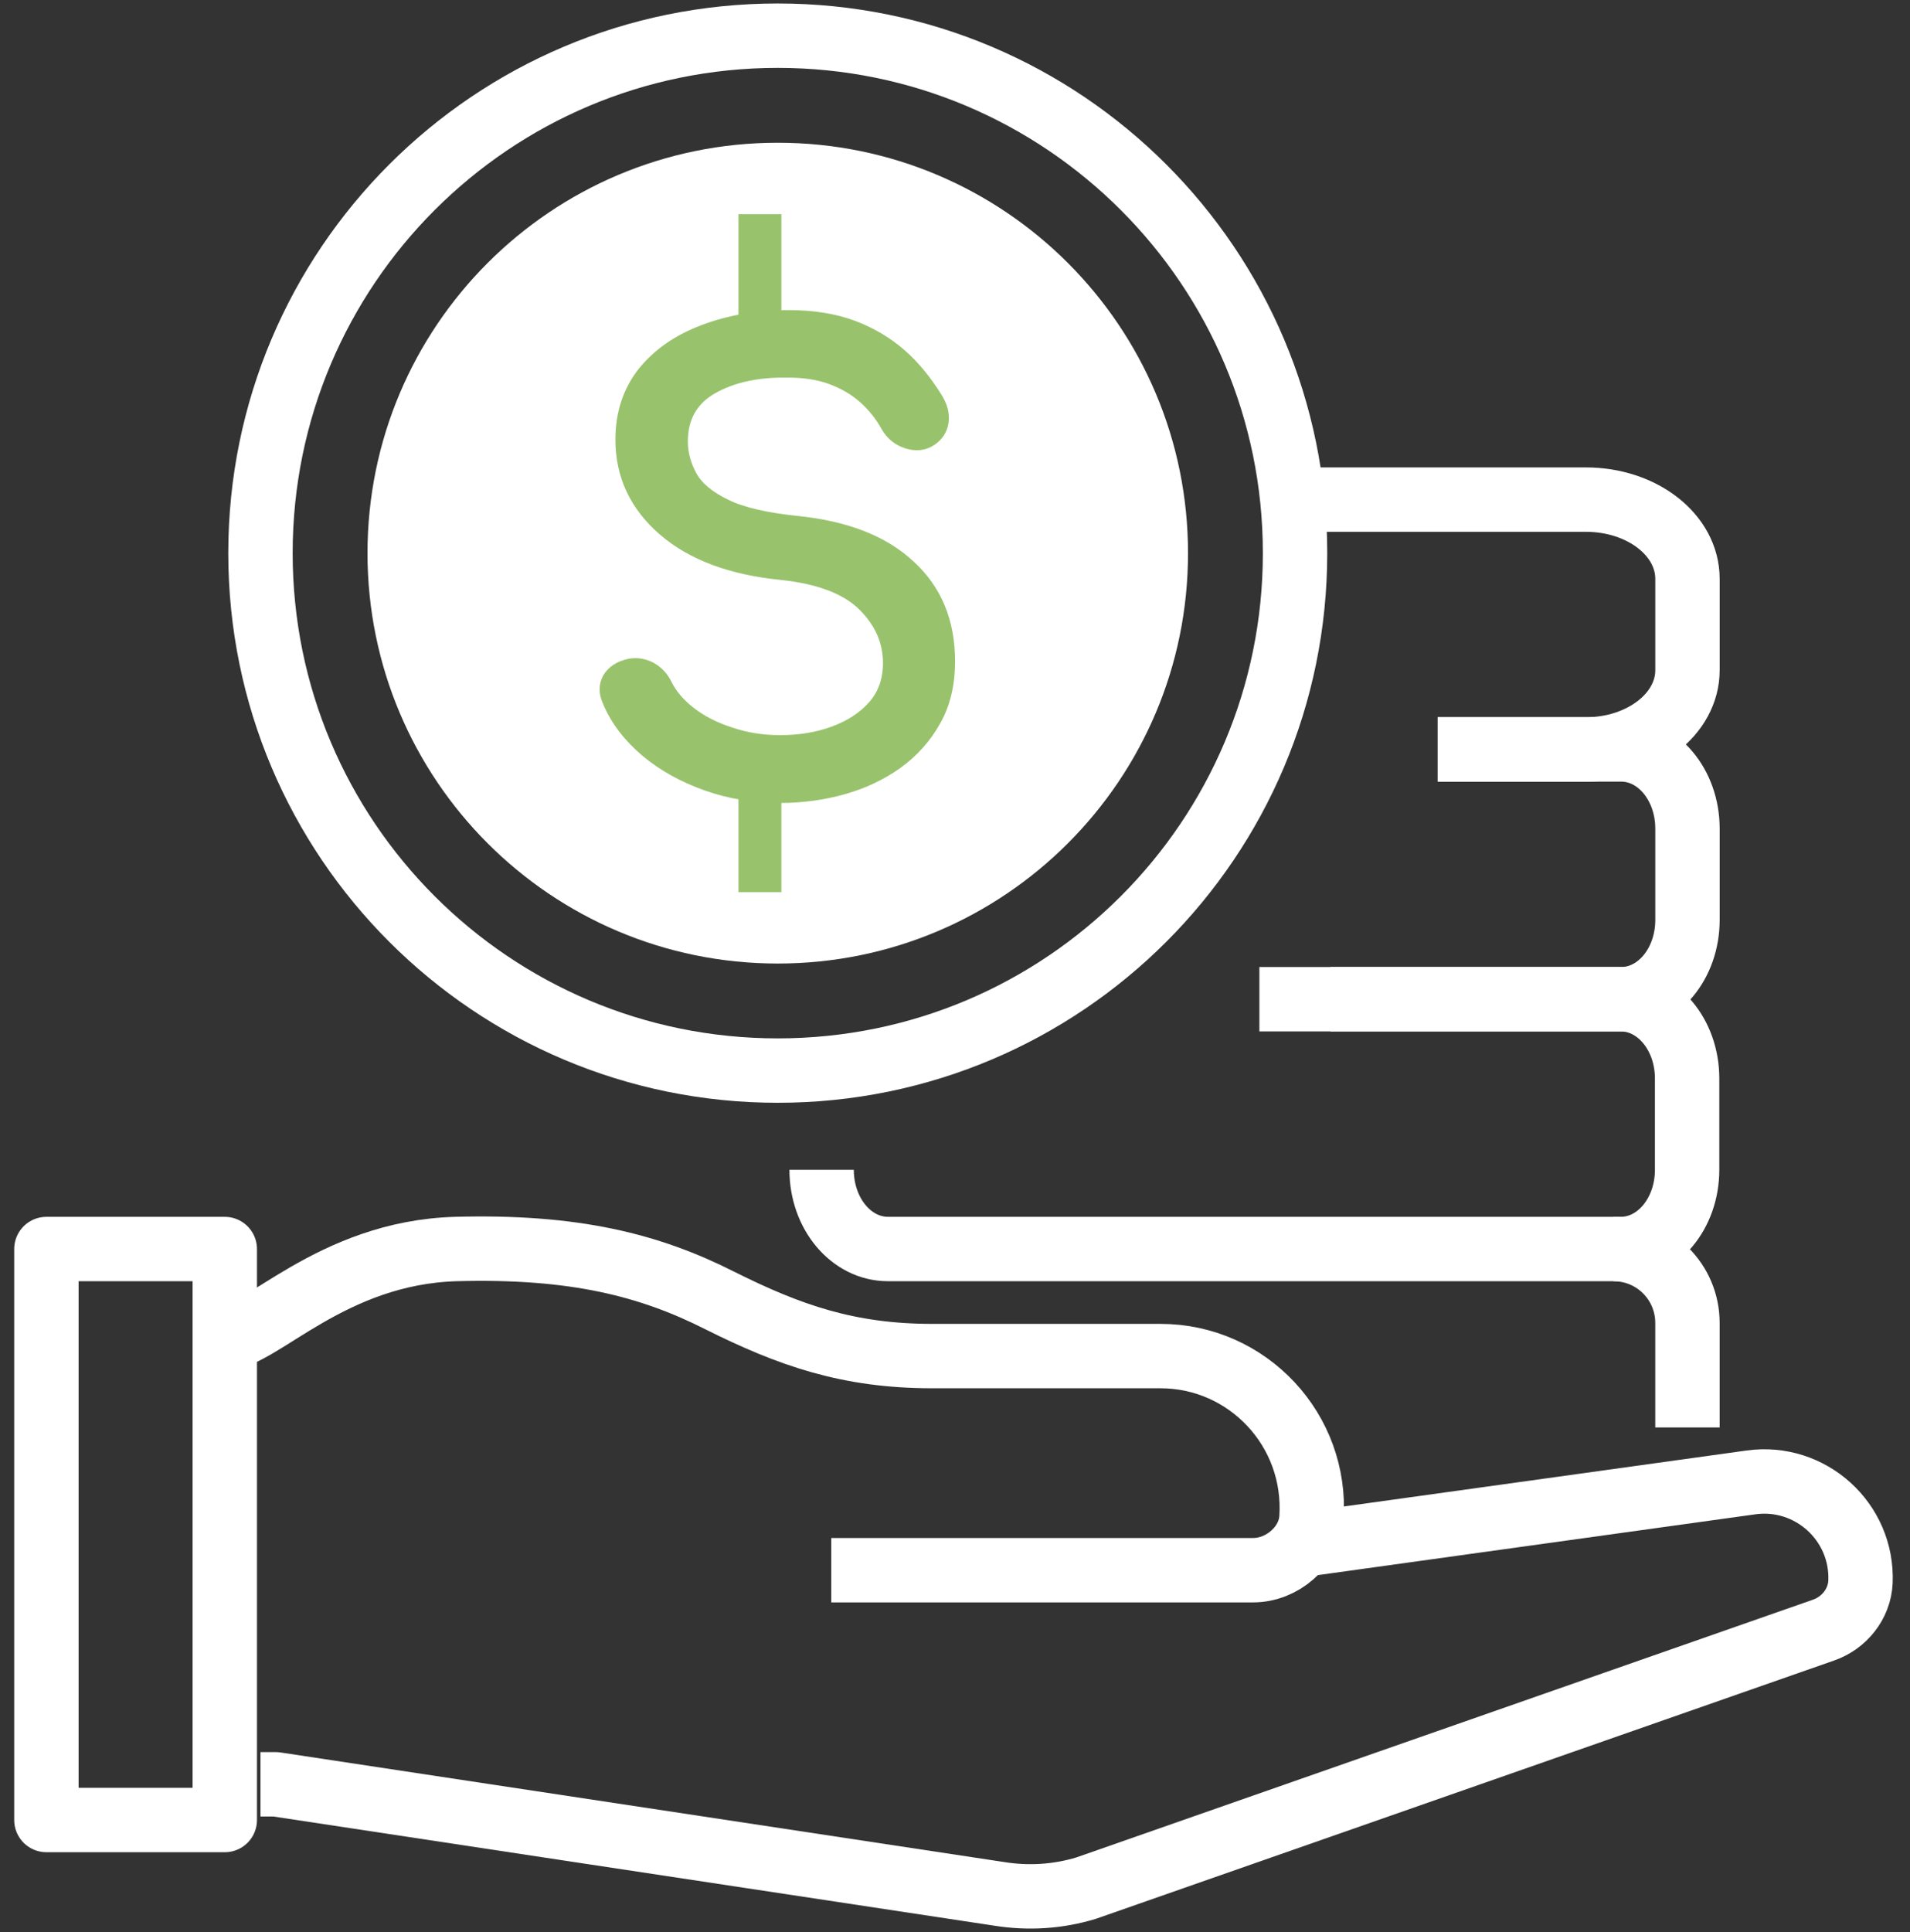 <svg width="89" height="90" viewBox="0 0 89 90" fill="none" xmlns="http://www.w3.org/2000/svg">
<rect x="0" y="0" width="89" height="90" fill="#333333" stroke="none"/>
<g clip-path="url(#clip0_59_849)">
<path d="M36.241 44.884C46.799 44.884 55.358 36.325 55.358 25.767C55.358 15.208 46.799 6.649 36.241 6.649C25.683 6.649 17.124 15.208 17.124 25.767C17.124 36.325 25.683 44.884 36.241 44.884Z" fill="white"/>
<path d="M78.63 66.494V61.624C78.63 59.729 77.101 58.183 75.189 58.183" stroke="white" stroke-width="3" stroke-linejoin="round"/>
<path d="M38.285 54.492C38.285 56.537 39.665 58.182 41.377 58.182H75.522C77.234 58.182 78.614 56.537 78.614 54.492V50.236C78.614 48.192 77.234 46.546 75.522 46.546H61.99" stroke="white" stroke-width="3" stroke-linejoin="round"/>
<path d="M58.683 46.546H75.539C77.251 46.546 78.631 44.9 78.631 42.855V38.6C78.631 36.555 77.251 34.909 75.539 34.909H66.994" stroke="white" stroke-width="3" stroke-linejoin="round"/>
<path d="M66.994 34.91H73.893C76.503 34.91 78.631 33.264 78.631 31.22V26.964C78.631 24.919 76.519 23.273 73.893 23.273H60.345" stroke="white" stroke-width="3" stroke-linejoin="round"/>
<path d="M36.241 49.87C49.553 49.87 60.345 39.079 60.345 25.766C60.345 12.454 49.553 1.662 36.241 1.662C22.928 1.662 12.137 12.454 12.137 25.766C12.137 39.079 22.928 49.87 36.241 49.87Z" stroke="white" stroke-width="3" stroke-linejoin="round"/>
<path d="M61.126 71.897L81.59 69.054C84.35 68.671 86.81 70.882 86.693 73.692C86.644 74.722 85.929 75.603 84.965 75.936L50.604 87.955C49.29 88.354 47.911 88.437 46.564 88.221L12.851 83.117H12.137" stroke="white" stroke-width="3" stroke-linejoin="round"/>
<path d="M38.734 73.143H58.399C59.729 73.143 61.009 72.063 61.109 70.733C61.392 66.61 58.133 63.169 54.077 63.169H43.438C39.532 63.169 36.789 62.205 33.531 60.576C30.272 58.93 26.765 58.032 21.246 58.182C15.428 58.348 12.103 62.338 10.44 62.338" stroke="white" stroke-width="3" stroke-linejoin="round"/>
<path d="M10.474 58.183H2.162V84.78H10.474V58.183Z" stroke="white" stroke-width="3" stroke-linejoin="round"/>
<path d="M36.357 37.154C35.16 37.154 34.013 36.971 32.932 36.589C31.852 36.206 30.904 35.691 30.09 35.009C29.292 34.328 28.693 33.563 28.328 32.682C28.145 32.283 28.145 31.917 28.328 31.585C28.527 31.252 28.86 31.036 29.325 30.936C29.657 30.87 29.99 30.92 30.322 31.086C30.655 31.269 30.904 31.535 31.07 31.884C31.303 32.349 31.669 32.782 32.184 33.181C32.7 33.58 33.315 33.895 34.046 34.128C34.778 34.378 35.542 34.494 36.357 34.494C37.254 34.494 38.086 34.361 38.85 34.078C39.615 33.796 40.23 33.397 40.696 32.865C41.161 32.333 41.394 31.668 41.394 30.887C41.394 29.889 41.011 29.008 40.23 28.227C39.449 27.446 38.169 26.947 36.39 26.764C34.063 26.531 32.234 25.85 30.921 24.719C29.591 23.572 28.926 22.159 28.926 20.48C28.926 19.25 29.275 18.203 29.957 17.338C30.655 16.474 31.586 15.826 32.783 15.377C33.963 14.928 35.293 14.695 36.756 14.695C37.903 14.695 38.9 14.861 39.748 15.177C40.596 15.493 41.344 15.942 41.975 16.491C42.607 17.039 43.156 17.721 43.638 18.485C43.904 18.901 44.004 19.283 43.954 19.649C43.904 20.015 43.721 20.297 43.405 20.514C43.056 20.746 42.674 20.779 42.258 20.647C41.843 20.514 41.543 20.264 41.327 19.915C41.028 19.366 40.662 18.918 40.23 18.535C39.798 18.153 39.299 17.87 38.717 17.654C38.136 17.438 37.454 17.338 36.673 17.338C35.293 17.322 34.129 17.571 33.198 18.103C32.267 18.635 31.802 19.45 31.802 20.563C31.802 21.129 31.951 21.661 32.234 22.176C32.517 22.691 33.065 23.14 33.83 23.506C34.611 23.888 35.725 24.137 37.188 24.287C39.416 24.52 41.161 25.185 42.391 26.332C43.638 27.462 44.253 28.958 44.253 30.804C44.253 31.867 44.037 32.798 43.588 33.58C43.156 34.361 42.557 35.026 41.826 35.558C41.078 36.09 40.247 36.489 39.299 36.755C38.352 37.021 37.371 37.154 36.357 37.154Z" fill="#98C36C" stroke="#98C36C" stroke-width="0.5" stroke-miterlimit="10"/>
<path d="M35.409 9.975V16.624" stroke="#98C36C" stroke-width="2" stroke-linejoin="round"/>
<path d="M35.409 34.91V41.56" stroke="#98C36C" stroke-width="2" stroke-linejoin="round"/>
</g>
<defs>
<clipPath id="clip0_59_849">
<rect width="87.872" height="90" fill="white" transform="translate(0.5)"/>
</clipPath>
</defs>
</svg>
